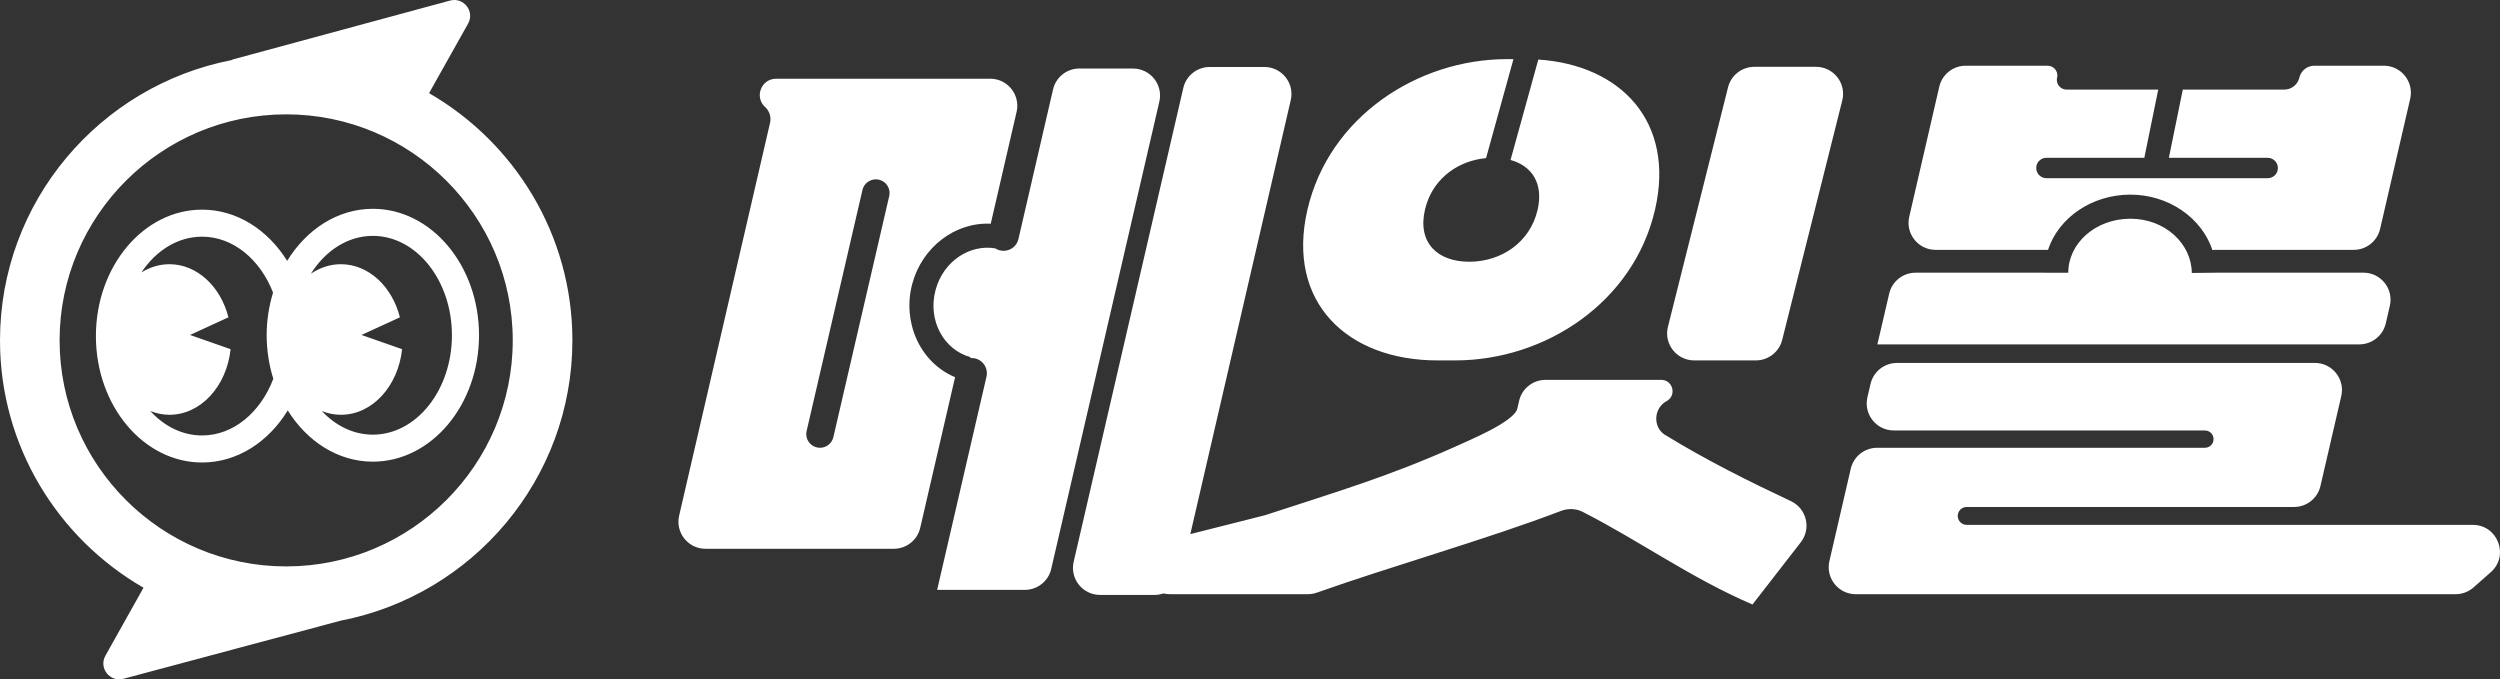 <svg width="92" height="25" viewBox="0 0 92 25" fill="none" xmlns="http://www.w3.org/2000/svg">
<rect x="0" y="0" width="92" height="25" fill="#333333" stroke="none"/>
<g clip-path="url(#clip0_1052_1242)">
<path d="M16.561 0.021C17.062 -0.114 17.478 0.418 17.226 0.869L15.79 3.428C18.939 5.246 21.064 8.643 21.064 12.526C21.064 17.634 17.392 21.9 12.543 22.839L4.541 24.979C4.041 25.112 3.626 24.581 3.879 24.13L5.281 21.628C2.128 19.81 0 16.413 0 12.526C0 7.421 3.669 3.156 8.515 2.214C8.533 2.207 8.547 2.194 8.567 2.188L16.561 0.021ZM46.528 2.465C47.17 2.465 47.644 3.06 47.5 3.683L43.804 19.655L46.55 18.961C49.197 18.095 51.081 17.542 53.551 16.438C53.974 16.237 55.719 15.537 55.839 15.033L55.903 14.752C56.007 14.3 56.41 13.979 56.875 13.979H61.131L61.132 13.978C61.547 13.978 61.708 14.517 61.361 14.744C60.853 14.995 60.804 15.714 61.281 16.011C61.286 16.014 61.29 16.014 61.295 16.017C61.295 16.017 61.3 16.02 61.303 16.021C62.818 16.947 64.326 17.699 65.901 18.439C66.482 18.711 66.663 19.448 66.27 19.954C65.525 20.913 64.504 22.228 64.49 22.247V22.245C62.226 21.272 60.349 19.913 58.249 18.839C57.999 18.711 57.706 18.701 57.444 18.802C54.764 19.828 51.188 20.842 48.46 21.809C48.352 21.847 48.238 21.866 48.123 21.866H43.057C42.969 21.866 42.887 21.856 42.81 21.839C42.71 21.873 42.603 21.893 42.492 21.893H40.482C39.841 21.893 39.366 21.297 39.511 20.674L43.546 3.235C43.651 2.784 44.053 2.465 44.517 2.465H46.528ZM85.187 13.355C85.829 13.356 86.303 13.952 86.159 14.575L85.392 17.887C85.288 18.338 84.884 18.657 84.42 18.657H72.374C72.221 18.657 72.087 18.763 72.053 18.912C72.005 19.118 72.162 19.316 72.374 19.316H91.001C91.918 19.317 92.349 20.448 91.662 21.056L91.027 21.616C90.845 21.777 90.609 21.867 90.366 21.867H68.293C67.652 21.867 67.178 21.271 67.322 20.648L68.108 17.249C68.213 16.798 68.616 16.478 69.08 16.478H81.14C81.288 16.478 81.417 16.376 81.451 16.232C81.497 16.031 81.345 15.841 81.14 15.841H69.691C69.05 15.841 68.576 15.244 68.721 14.62L68.836 14.127C68.94 13.676 69.343 13.357 69.808 13.357L85.187 13.355ZM41.692 2.522C42.334 2.522 42.808 3.117 42.664 3.74L38.685 20.936C38.581 21.388 38.178 21.707 37.714 21.707H34.49L34.487 21.706L36.303 13.86C36.383 13.51 36.116 13.176 35.757 13.176C35.74 13.176 35.722 13.176 35.705 13.178L35.716 13.142C34.739 12.881 34.127 11.797 34.429 10.671C34.715 9.605 35.694 8.981 36.626 9.14C36.713 9.197 36.818 9.23 36.933 9.23C37.193 9.23 37.42 9.051 37.478 8.798L38.752 3.291C38.856 2.84 39.258 2.521 39.723 2.521L41.692 2.522ZM10.531 4.208C5.934 4.208 2.193 7.94 2.193 12.526C2.194 17.113 5.934 20.844 10.531 20.844C15.129 20.844 18.869 17.113 18.869 12.526C18.869 7.939 15.128 4.208 10.531 4.208ZM36.557 2.903C37.137 2.971 37.546 3.53 37.411 4.115L36.459 8.233C35.149 8.168 33.935 9.094 33.572 10.443C33.192 11.862 33.86 13.343 35.147 13.881L33.864 19.424C33.76 19.875 33.357 20.195 32.893 20.195H25.964C25.322 20.195 24.848 19.6 24.992 18.977L28.338 4.52C28.387 4.308 28.318 4.087 28.157 3.94C27.751 3.571 28.013 2.897 28.562 2.897H36.439L36.557 2.903ZM13.721 7.684C15.875 7.684 17.628 9.77 17.628 12.336C17.628 14.902 15.875 16.989 13.721 16.989C12.438 16.989 11.302 16.245 10.589 15.104C9.878 16.264 8.731 17.02 7.437 17.02C5.282 17.02 3.529 14.932 3.529 12.367C3.529 9.802 5.282 7.715 7.437 7.715C8.719 7.715 9.856 8.459 10.568 9.6C11.279 8.441 12.426 7.684 13.721 7.684ZM32.231 6.6C31.996 6.6 31.792 6.761 31.739 6.989L29.684 15.86C29.61 16.176 29.851 16.477 30.176 16.478C30.411 16.478 30.615 16.315 30.668 16.087L32.723 7.217C32.796 6.901 32.556 6.6 32.231 6.6ZM7.436 8.71C6.539 8.71 5.737 9.223 5.203 10.027C5.512 9.834 5.862 9.723 6.234 9.723C7.256 9.723 8.12 10.547 8.406 11.677L6.997 12.325V12.328L8.486 12.85C8.342 14.211 7.391 15.264 6.234 15.264C5.989 15.264 5.753 15.214 5.531 15.126C6.042 15.684 6.707 16.025 7.436 16.025C8.591 16.025 9.588 15.172 10.058 13.941C9.902 13.44 9.813 12.888 9.813 12.337C9.813 11.786 9.899 11.258 10.048 10.767C9.575 9.551 8.582 8.71 7.436 8.71ZM13.721 8.68C12.796 8.68 11.973 9.226 11.439 10.074C11.767 9.852 12.143 9.723 12.545 9.723C13.567 9.723 14.431 10.547 14.717 11.677L13.307 12.325V12.328L14.797 12.85C14.652 14.211 13.702 15.264 12.545 15.264C12.3 15.264 12.066 15.215 11.845 15.128C12.352 15.668 13.006 15.995 13.721 15.995C15.325 15.995 16.631 14.354 16.631 12.337C16.631 10.32 15.325 8.68 13.721 8.68ZM54.687 5.819L54.489 5.844C53.511 6.005 52.678 6.674 52.438 7.72C52.159 8.928 52.897 9.632 54.067 9.632C55.238 9.632 56.305 8.928 56.584 7.72C56.808 6.749 56.372 6.103 55.588 5.887L56.61 2.191C59.65 2.393 61.654 4.482 60.904 7.72C60.115 11.129 56.862 13.263 53.552 13.263H52.897C49.588 13.263 47.325 11.129 48.113 7.72C48.902 4.311 52.155 2.176 55.46 2.176H55.695L54.687 5.819ZM66.829 2.459C67.477 2.459 67.953 3.067 67.796 3.695L65.584 12.51C65.473 12.952 65.073 13.263 64.616 13.263H62.347C61.698 13.263 61.222 12.655 61.38 12.026L63.592 3.212C63.703 2.77 64.102 2.459 64.559 2.459H66.829ZM78.388 8.049C79.678 8.043 80.653 8.976 80.658 10.045L81.554 10.035L86.975 10.034C87.616 10.034 88.091 10.63 87.946 11.254L87.796 11.902C87.691 12.353 87.288 12.673 86.824 12.673H69.093C69.09 12.673 69.088 12.671 69.089 12.668L69.522 10.805C69.627 10.354 70.03 10.035 70.494 10.035H75.235V10.037H76.113C76.108 8.968 77.097 8.055 78.388 8.049ZM75.431 2.427C75.607 2.466 75.73 2.634 75.708 2.816L75.693 2.899C75.67 3.108 75.833 3.297 76.05 3.297H79.423L78.911 5.807H75.308C75.134 5.807 74.982 5.927 74.942 6.097C74.888 6.332 75.067 6.557 75.308 6.558H83.45C83.625 6.558 83.778 6.438 83.817 6.268C83.872 6.032 83.692 5.807 83.45 5.807H79.814L80.327 3.297H84.059C84.308 3.297 84.526 3.138 84.603 2.905L84.629 2.81C84.705 2.578 84.923 2.418 85.171 2.418H87.725C88.365 2.418 88.839 3.013 88.695 3.636L87.588 8.424C87.483 8.875 87.081 9.195 86.616 9.195H81.499C81.471 9.195 81.444 9.198 81.417 9.203C81.016 7.995 79.778 7.156 78.383 7.162C76.991 7.169 75.761 7.997 75.367 9.195H71.231C70.59 9.195 70.115 8.6 70.26 7.977L71.366 3.188C71.471 2.737 71.874 2.418 72.339 2.418H75.352L75.431 2.427Z" fill="white"/>
</g>
<defs>
<clipPath id="clip0_1052_1242">
<rect width="92" height="25" fill="white"/>
</clipPath>
</defs>
</svg>
